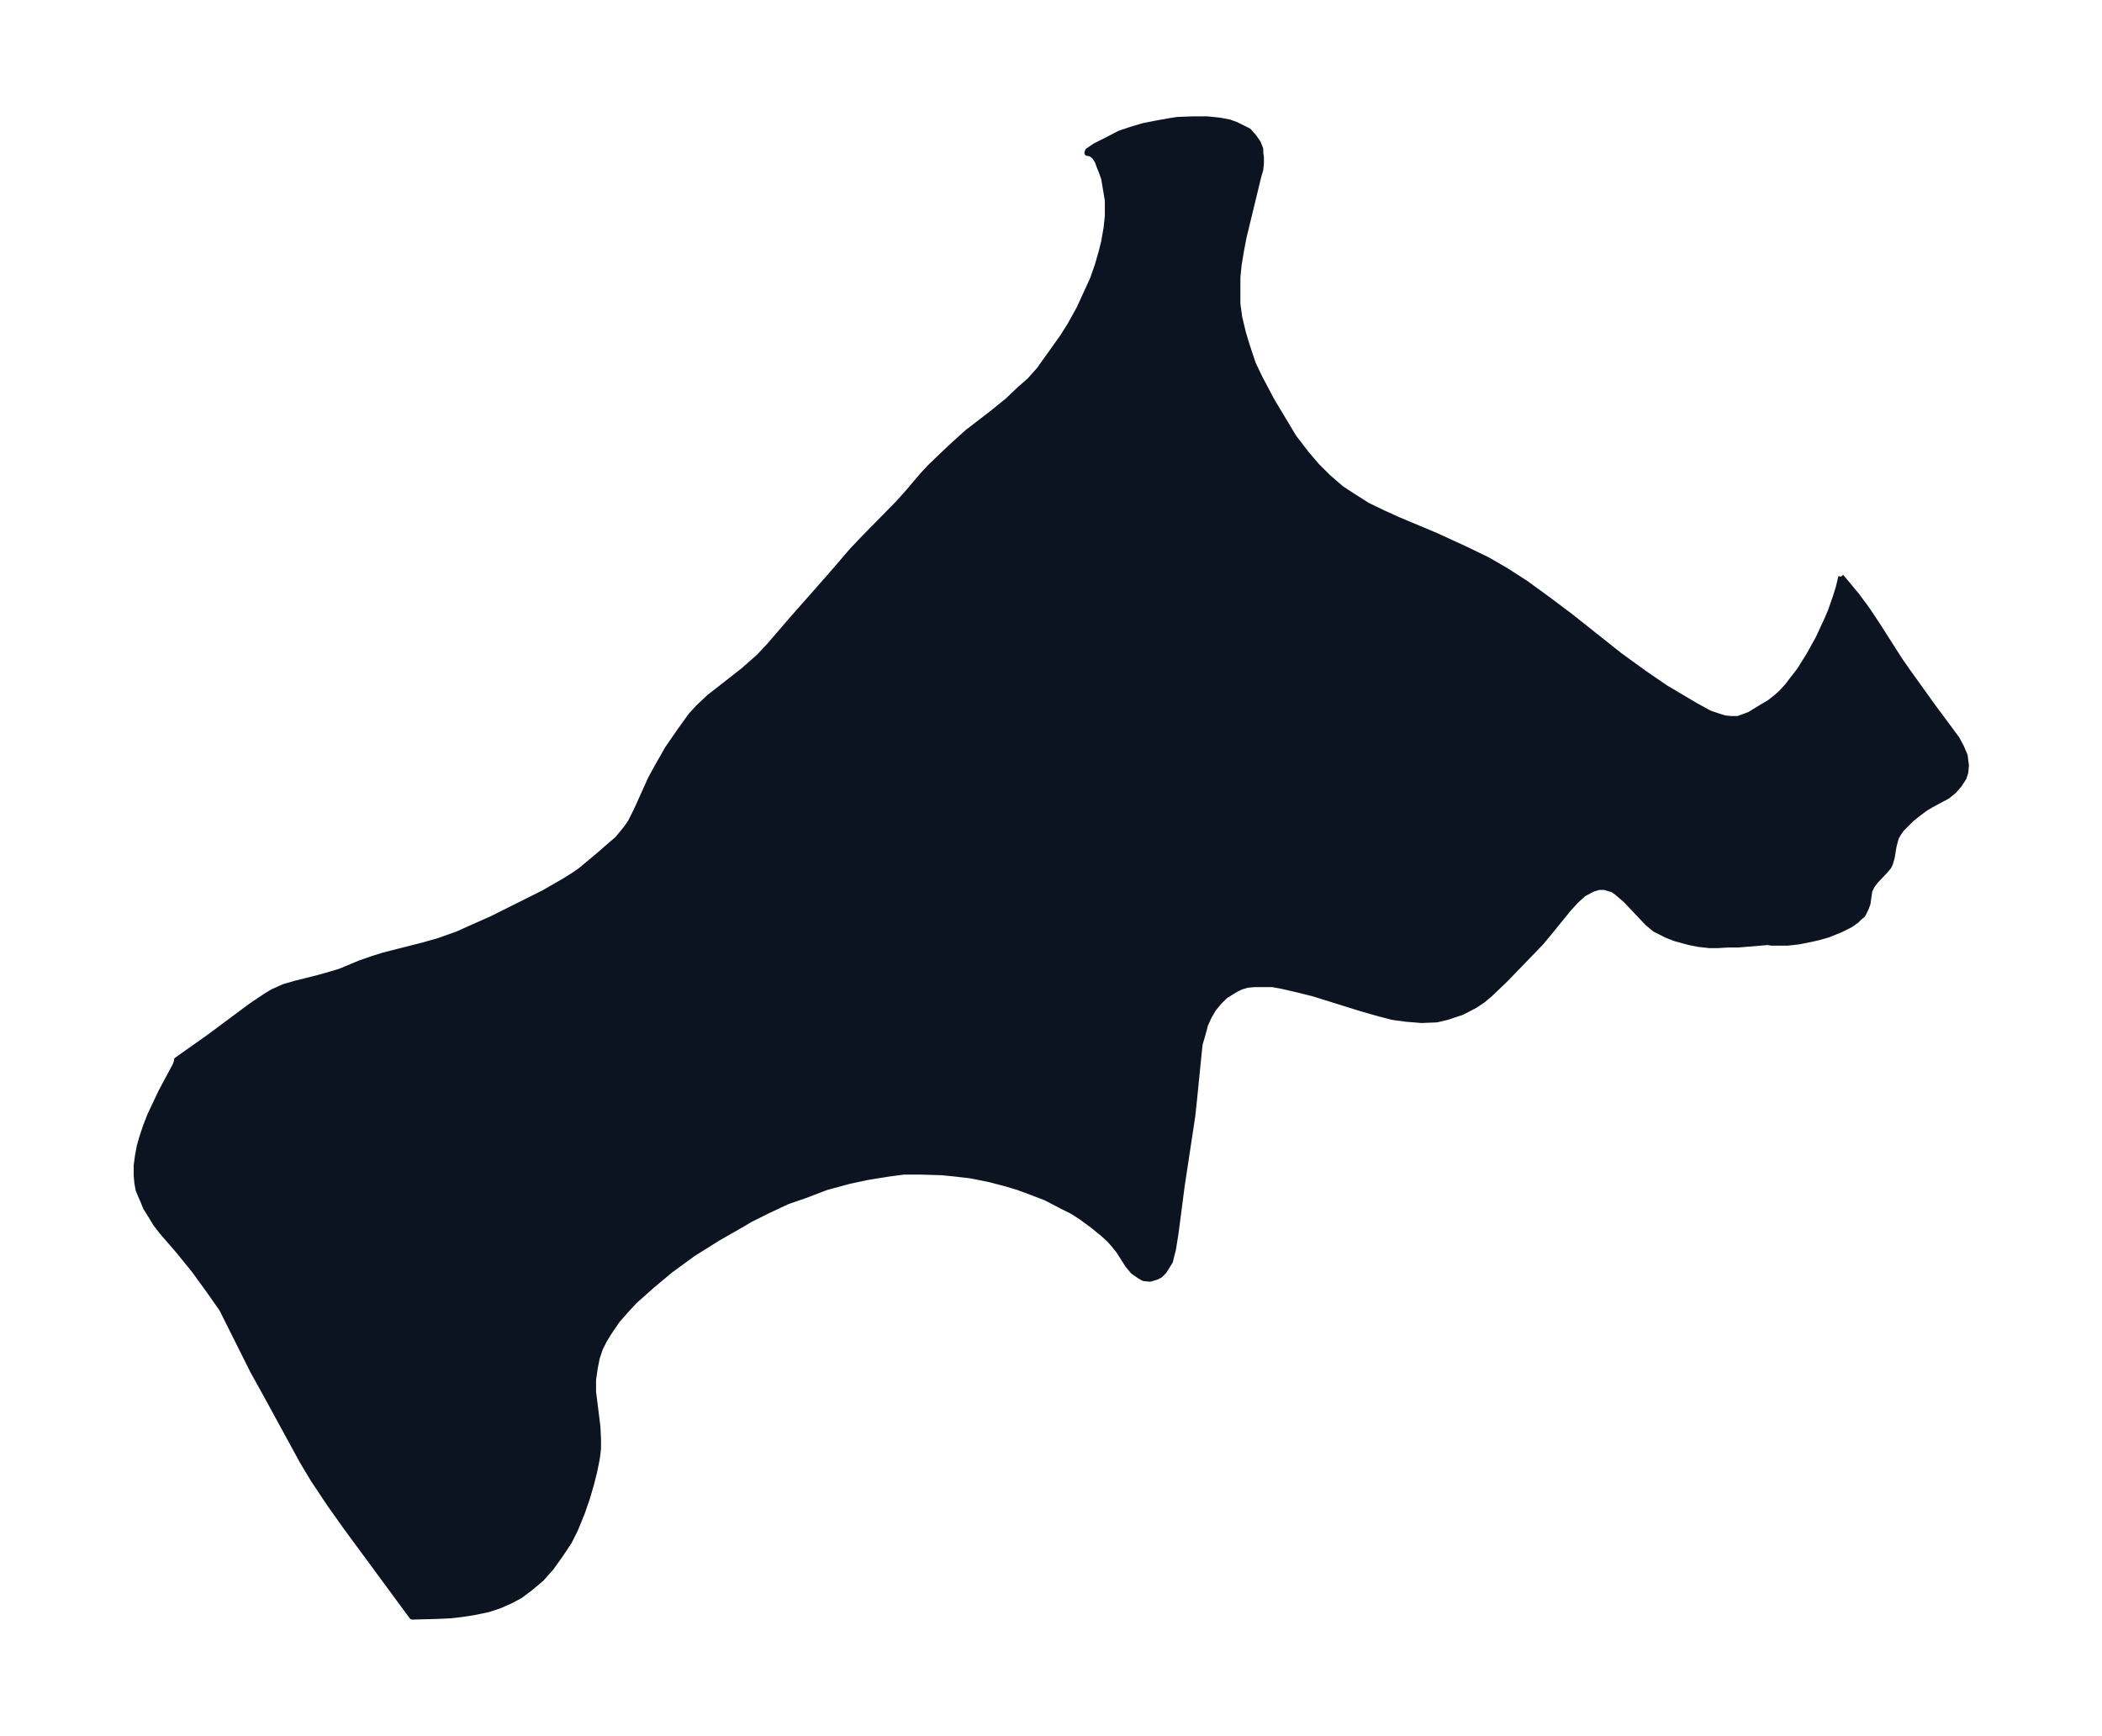 <svg xmlns="http://www.w3.org/2000/svg" xmlns:xlink="http://www.w3.org/1999/xlink" width="452.8" height="374" viewBox="0 0 339.6 280.5"><defs><style>*{stroke-linejoin:round;stroke-linecap:butt}</style></defs><g id="figure_1"><path id="patch_1" fill="none" d="M0 280.5h339.6V0H0z"/><g id="axes_1"><g id="PatchCollection_1"><defs><path id="md729b152b1" stroke="#0c1321" d="m297.4-187.3 2.5 3 1.7 2.3 1.6 2.4 3.7 5.8 1.4 2 3.8 5.3 4 5.4.7 1.3.6 1.4.1.8.1.8-.1 1.1-.3.9-.8 1.2-.8.9-1 .8-2.6 1.4-1 .6-1.2.9-1 .8-1 1-.6.6-.5.7-.4.7-.2.7-.2.8-.3 1.8-.3 1-.2.4-.5.6-1.6 1.7-.6.8-.4.8-.1.7-.2 1.4-.3.8-.5 1-.5.4-.5.5-1 .7-1.6.8-2 .8-1.4.4-1.3.3-2 .4-1.8.2h-2.6l-.6-.1-4.8.4h-1.6l-1.8.1h-1.2l-1.8-.2-1.5-.3-2.2-.6-1.3-.5-1-.5-1-.5-1.2-1-3.5-3.7-1.4-1.2-.7-.5-.7-.2-.6-.2h-1l-1 .3-1.5.8-1.2 1.1-1.2 1.3-3 3.7-1.5 1.8-5.6 5.8-2.6 2.5-1.2 1-1.2.8-2.1 1.1-2.4.8-1.7.4-2.4.1-2.5-.2-2.2-.3-2.3-.6-2.8-.8-7.7-2.4-2.4-.6-2.6-.6-1.6-.3h-2.9l-1.2.1-1 .3-1 .5-1.6 1-1 1-.9 1.1-.7 1.2-.6 1.3-.4 1.5-.5 1.7-.2 1.9-.7 7-.3 2.8-1.7 11.2-1 7.7-.4 2.5-.5 2-1 1.6-.6.6-.6.3-1 .3-1-.1-.7-.4-1-.7-.5-.6-.4-.5-1.4-2.2-.8-1-.8-.9-1-.9-1.6-1.3-1.9-1.4-1.4-.9-1.6-.8L169-87l-2.6-1-1.9-.7-2-.6-2.7-.7-3-.6-2.6-.3-2-.2-3.3-.1H146l-2.3.3-1.9.3-1.8.3-2.8.6-3.7 1-3.4 1.3-2.9 1-3.2 1.5-2.8 1.4-1.7 1-3.5 2L112-78l-3.7 2.7-3 2.5-2.8 2.5-1.3 1.4-1.5 1.7-1.3 1.9-.8 1.3-.7 1.4-.5 1.5-.3 1.5-.3 2v2l.7 5.6.1 2v1.6l-.2 1.6-.4 2-.5 2-.7 2.4-.8 2.3-1.1 2.7-1 2-1.4 2.1-1.5 2.1-1.6 1.8-1.8 1.5-1.6 1.2-1.5.8-1.8.8-1.8.6-2.4.5-2 .3-1.8.2-2.2.1-3.9.1L56-33.7l-2.7-3.8-1.6-2.4-1-1.5-1.8-3-6-11-2-3.6-4-8-1-2-2.1-3-2.4-3.3-2.6-3.2-2.6-3-1-1.3-.6-1-1-1.6-.4-1-.4-.9-.4-1-.2-1.1-.1-1.2v-1.6l.2-1.5.3-1.6.4-1.4.6-1.8.7-1.8 1.8-3.8 2.3-4.3.2-.6v-.2l5.1-3.6 7-5.2 1.2-.8 1.2-.8 1-.6 1.8-.8 1.7-.5 3.6-.9 1.8-.5 2-.6 3.1-1.3 2-.7 1.9-.6 6.3-1.6 2.5-.7 3.1-1.1 2-.9 3.6-1.6 5.6-2.8 2.8-1.4 3.3-1.9 1.6-1 1-.7 3-2.5 1.6-1.4 1.4-1.2 1.4-1.7.7-1 1-2 2.3-5.1 1.1-2 1.6-2.8 2-2.9 1.8-2.5 1.2-1.3 1.7-1.6 5.5-4.3 2.5-2.2 1.7-1.8 3.7-4.3 6-6.8 3.7-4.3 1.9-2 5.5-5.6 1.7-1.9 2.2-2.6 1.3-1.4 2.4-2.3 1.6-1.5 2-1.8 3.9-3 2.6-2.1 2-1.9 1.6-1.4 1.6-1.8.7-1 3-4.2 1.2-1.9 1.5-2.7 1.1-2.4 1.1-2.4.8-2.3.6-2.1.4-1.6.4-2.3.2-1.9v-2.5l-.3-1.8-.3-1.8-.4-1.1-.4-1-.2-.6-.5-.8-.6-.5h-.1l-.3-.1h-.2l.1-.3 1.2-.8 2-1 1.9-1 1.8-.6 2-.6 2-.4 2.2-.4 1.3-.2 2.5-.1h2.3l2 .2 1.6.3 1.1.4 1 .5 1 .5.8.9.7 1 .2.5.2.5v.7l.1.6v1l-.1 1-.3 1-1.5 6.2-.9 3.7-.4 2.1-.4 2.4-.2 2v4.3l.3 2.2.6 2.5.6 2 1 3 1.1 2.3 1.9 3.6 1.8 3 1.8 3 2 2.6 1.7 2 1.8 1.8 2.2 1.9 2 1.3 2.2 1.4 2.7 1.3 2.2 1 6.2 2.6 5 2.3 3.3 1.6 3.1 1.8 3.1 2 3.3 2.4 4 3 7.8 6.2 4 2.9 3.5 2.4 4.9 2.9 2.2 1.2 1.8.6.7.2 1 .1h1.1l1.1-.4.8-.3 1.3-.8 2-1.2 1-.8.8-.7 1-1.1 2-2.6 1.5-2.4 1.5-2.7 1.3-2.8.7-1.6.8-2.3.5-1.6.4-1.7"/></defs><g clip-path="url(#pb6a7d6e880)"><use xlink:href="#md729b152b1" y="280.5" fill="#0c1321" stroke="#0c1321"/></g></g></g></g><defs><clipPath id="pb6a7d6e880"><path d="M7.2 7.2h325.2v266.1H7.2z"/></clipPath></defs></svg>